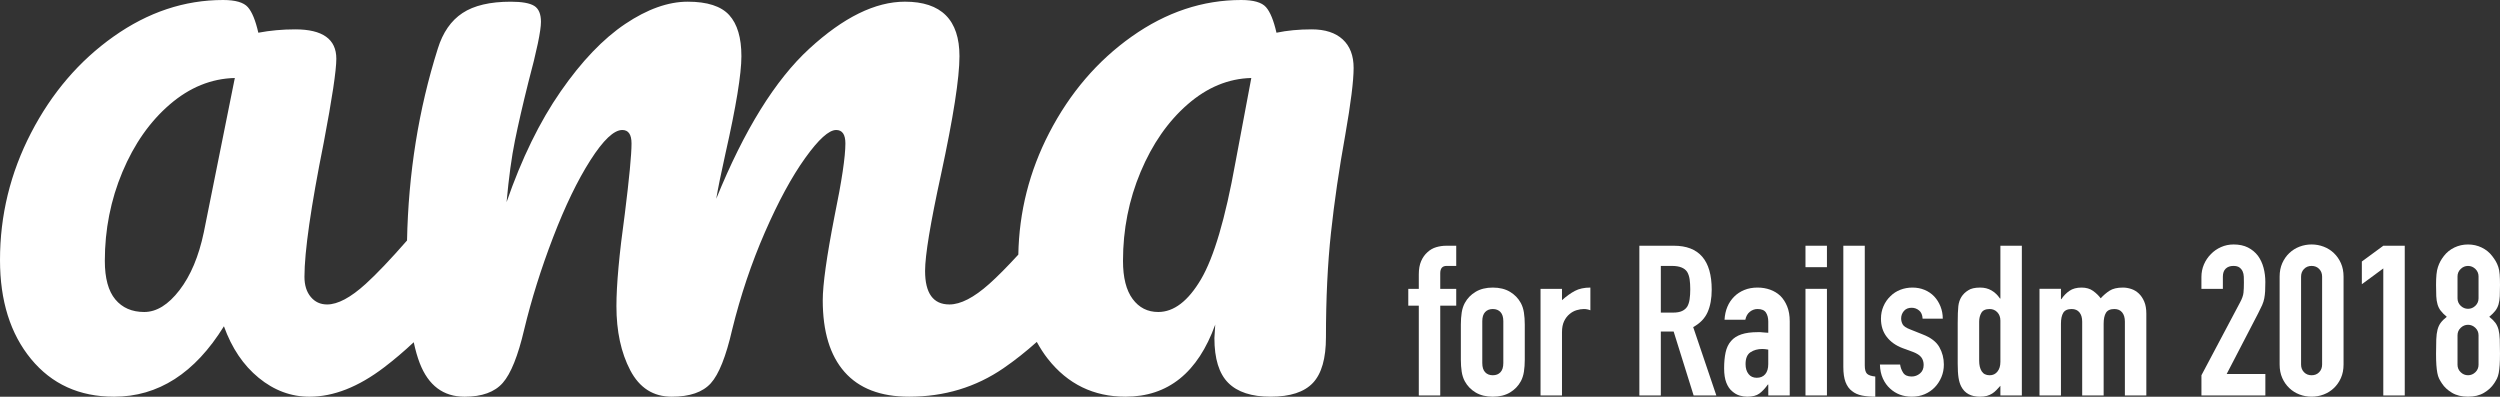 <?xml version="1.0" encoding="utf-8"?>
<!-- Generator: Adobe Illustrator 16.0.0, SVG Export Plug-In . SVG Version: 6.00 Build 0)  -->
<!DOCTYPE svg PUBLIC "-//W3C//DTD SVG 1.1//EN" "http://www.w3.org/Graphics/SVG/1.1/DTD/svg11.dtd">
<svg version="1.1" id="レイヤー_1" xmlns="http://www.w3.org/2000/svg" xmlns:xlink="http://www.w3.org/1999/xlink" x="0px"
	 y="0px" width="400px" height="63.474px" viewBox="0 0 400 63.474" enable-background="new 0 0 400 63.474" xml:space="preserve">
<rect x="0" y="0" width="400" height="63.474" fill="#333333" stroke="none"/>
<g>
	<g>
		<path fill="#FFFFFF" d="M229.783,39.553c-0.527,0.157-0.992,0.426-1.396,0.807c-0.426,0.382-0.763,0.858-1.01,1.431
			c-0.246,0.571-0.369,1.272-0.369,2.103v2.321h-1.683v2.691h1.683v14.366h3.431V48.905h2.558v-2.691h-2.558v-2.49
			c0-0.784,0.337-1.177,1.01-1.177h1.548v-3.229h-1.581C230.854,39.317,230.31,39.396,229.783,39.553z"/>
		<path fill="#FFFFFF" d="M243.324,48.468c-0.403-0.739-0.98-1.334-1.732-1.783c-0.752-0.448-1.666-0.673-2.742-0.673
			c-1.077,0-1.991,0.225-2.742,0.673c-0.752,0.449-1.329,1.044-1.732,1.783c-0.247,0.449-0.415,0.965-0.505,1.548
			s-0.135,1.223-0.135,1.918v5.618c0,0.695,0.045,1.335,0.135,1.917c0.09,0.584,0.258,1.101,0.505,1.549
			c0.403,0.739,0.98,1.334,1.732,1.783c0.751,0.448,1.665,0.673,2.742,0.673c1.076,0,1.99-0.225,2.742-0.673
			c0.752-0.449,1.329-1.044,1.732-1.783c0.247-0.448,0.414-0.965,0.505-1.549c0.089-0.582,0.135-1.222,0.135-1.917v-5.618
			c0-0.695-0.046-1.335-0.135-1.918C243.738,49.433,243.571,48.917,243.324,48.468z M240.532,58.09c0,0.651-0.151,1.139-0.455,1.464
			c-0.302,0.325-0.712,0.487-1.228,0.487s-0.925-0.162-1.228-0.487c-0.304-0.325-0.455-0.812-0.455-1.464v-6.695
			c0-0.65,0.151-1.138,0.455-1.463c0.303-0.325,0.712-0.488,1.228-0.488s0.926,0.163,1.228,0.488
			c0.304,0.325,0.455,0.812,0.455,1.463V58.09z"/>
		<path fill="#FFFFFF" d="M249.919,48.03v-1.816h-3.433v17.058h3.433V53.145c0-0.695,0.111-1.278,0.336-1.75
			c0.225-0.471,0.517-0.852,0.875-1.144c0.337-0.291,0.712-0.499,1.126-0.622c0.416-0.124,0.802-0.186,1.161-0.186
			s0.707,0.067,1.044,0.202v-3.634c-0.987,0-1.817,0.18-2.489,0.538C251.298,46.909,250.613,47.402,249.919,48.03z"/>
		<path fill="#FFFFFF" d="M273.216,49.948c0.438-0.986,0.657-2.187,0.657-3.6c0-4.688-2.02-7.031-6.057-7.031h-5.518v23.954h3.433
			V53.043h2.052l3.196,10.229h3.634l-3.702-10.935C272.011,51.731,272.779,50.936,273.216,49.948z M270.34,47.879
			c-0.068,0.46-0.19,0.847-0.37,1.161c-0.202,0.314-0.481,0.556-0.842,0.723c-0.358,0.169-0.841,0.253-1.445,0.253h-1.951v-7.469
			h1.783c1.188,0,1.995,0.313,2.422,0.941c0.202,0.337,0.335,0.735,0.403,1.194c0.067,0.46,0.101,0.993,0.101,1.599
			S270.407,47.42,270.34,47.879z"/>
		<path fill="#FFFFFF" d="M284.874,47.357c-0.472-0.448-1.021-0.784-1.648-1.009c-0.629-0.225-1.301-0.337-2.02-0.337
			c-0.784,0-1.491,0.129-2.119,0.387s-1.166,0.611-1.615,1.06c-0.942,0.943-1.458,2.177-1.547,3.701h3.33
			c0.112-0.561,0.354-0.986,0.724-1.278c0.37-0.291,0.778-0.438,1.228-0.438c0.65,0,1.1,0.191,1.348,0.572
			c0.245,0.382,0.368,0.863,0.368,1.447v1.782c-0.179-0.021-0.347-0.033-0.505-0.033c-0.156,0-0.291-0.012-0.402-0.033
			c-0.113-0.022-0.237-0.034-0.37-0.034c-0.135,0-0.259,0-0.37,0c-1.077,0-1.963,0.117-2.658,0.354
			c-0.695,0.235-1.245,0.589-1.648,1.06c-0.428,0.493-0.719,1.104-0.875,1.834c-0.157,0.729-0.235,1.576-0.235,2.539
			c0,0.942,0.118,1.711,0.353,2.305c0.236,0.596,0.544,1.049,0.927,1.363c0.381,0.336,0.777,0.566,1.193,0.689
			c0.414,0.123,0.823,0.186,1.228,0.186c0.829,0,1.476-0.169,1.936-0.505c0.459-0.337,0.913-0.819,1.362-1.447h0.066v1.75h3.432
			V51.395c0-0.896-0.134-1.682-0.403-2.354C285.681,48.366,285.322,47.807,284.874,47.357z M282.922,58.258
			c0,0.696-0.163,1.234-0.487,1.615c-0.326,0.382-0.779,0.572-1.362,0.572c-0.561,0-0.999-0.202-1.312-0.606
			c-0.315-0.403-0.471-0.93-0.471-1.581c0-0.919,0.263-1.553,0.79-1.9c0.525-0.348,1.16-0.521,1.9-0.521
			c0.246,0,0.56,0.033,0.941,0.101V58.258z"/>
		<rect x="288.877" y="46.214" fill="#FFFFFF" width="3.433" height="17.058"/>
		<rect x="288.877" y="39.317" fill="#FFFFFF" width="3.433" height="3.432"/>
		<path fill="#FFFFFF" d="M298.364,58.46V39.317h-3.431v19.378c0,1.01,0.117,1.822,0.353,2.439s0.577,1.093,1.025,1.431
			c0.448,0.357,0.987,0.6,1.615,0.723c0.627,0.123,1.335,0.186,2.119,0.186v-3.23c-0.651-0.066-1.094-0.219-1.328-0.454
			C298.481,59.554,298.364,59.111,298.364,58.46z"/>
		<path fill="#FFFFFF" d="M307.649,53.514l-2.019-0.807c-0.65-0.246-1.055-0.521-1.212-0.824c-0.157-0.303-0.235-0.611-0.235-0.926
			c0-0.448,0.146-0.846,0.438-1.194c0.291-0.347,0.707-0.521,1.245-0.521c0.448,0,0.847,0.146,1.195,0.438
			c0.347,0.292,0.532,0.729,0.554,1.312h3.23c0-0.695-0.124-1.352-0.37-1.969c-0.247-0.616-0.584-1.148-1.009-1.598
			c-0.427-0.448-0.938-0.796-1.532-1.043c-0.593-0.246-1.239-0.37-1.934-0.37c-0.695,0-1.347,0.118-1.951,0.354
			c-0.606,0.235-1.133,0.577-1.582,1.025c-0.471,0.449-0.841,0.982-1.11,1.599c-0.269,0.617-0.403,1.284-0.403,2.002
			c0,1.144,0.308,2.114,0.925,2.91s1.464,1.396,2.54,1.8l1.65,0.605c0.649,0.247,1.097,0.538,1.345,0.875
			c0.246,0.337,0.37,0.74,0.37,1.211c0,0.584-0.197,1.038-0.589,1.363c-0.393,0.325-0.836,0.487-1.329,0.487
			c-0.65,0-1.105-0.202-1.362-0.605c-0.259-0.404-0.421-0.842-0.487-1.312h-3.23c0.021,0.853,0.179,1.599,0.471,2.237
			c0.291,0.64,0.674,1.173,1.145,1.599c0.941,0.875,2.108,1.312,3.499,1.312c0.74,0,1.424-0.135,2.053-0.404
			c0.627-0.269,1.165-0.64,1.614-1.11c0.448-0.471,0.801-1.015,1.06-1.632c0.258-0.616,0.387-1.283,0.387-2.002
			c0-1.009-0.241-1.939-0.724-2.792S308.927,54.008,307.649,53.514z"/>
		<path fill="#FFFFFF" d="M320.062,47.762h-0.066c-0.382-0.561-0.835-0.992-1.362-1.296c-0.526-0.303-1.127-0.454-1.8-0.454
			c-0.854,0-1.492,0.146-1.918,0.438c-0.921,0.561-1.446,1.401-1.582,2.523c-0.066,0.584-0.101,1.491-0.101,2.726v6.493
			c0,0.941,0.045,1.693,0.135,2.254c0.089,0.561,0.235,1.032,0.437,1.413c0.562,1.076,1.561,1.615,2.994,1.615
			c0.428,0,0.798-0.046,1.111-0.135c0.314-0.09,0.594-0.214,0.841-0.37c0.247-0.157,0.471-0.343,0.672-0.556
			c0.203-0.213,0.417-0.442,0.64-0.689v1.548h3.433V39.317h-3.433V47.762z M320.062,57.922c0,0.628-0.156,1.139-0.471,1.531
			c-0.312,0.393-0.729,0.588-1.244,0.588c-0.583,0-1.009-0.213-1.279-0.64c-0.27-0.425-0.402-0.986-0.402-1.682v-6.257
			c0-0.539,0.117-1.011,0.353-1.414c0.236-0.403,0.679-0.605,1.329-0.605c0.493,0,0.902,0.175,1.228,0.521
			c0.326,0.349,0.487,0.79,0.487,1.329V57.922z"/>
		<path fill="#FFFFFF" d="M342.201,46.954c-0.359-0.337-0.763-0.577-1.212-0.724c-0.448-0.146-0.886-0.219-1.312-0.219
			c-0.92,0-1.637,0.168-2.153,0.505c-0.517,0.336-0.987,0.74-1.412,1.212c-0.315-0.427-0.719-0.819-1.212-1.179
			c-0.494-0.358-1.11-0.538-1.851-0.538c-0.785,0-1.431,0.174-1.935,0.522c-0.505,0.347-0.937,0.79-1.295,1.328h-0.067v-1.648
			h-3.432v17.058h3.432V51.799c0-0.763,0.123-1.347,0.37-1.75c0.246-0.403,0.695-0.605,1.346-0.605c0.538,0,0.952,0.18,1.244,0.538
			c0.292,0.359,0.438,0.853,0.438,1.481v11.809h3.433V51.799c0-0.763,0.123-1.347,0.37-1.75c0.246-0.403,0.694-0.605,1.345-0.605
			c0.538,0,0.954,0.18,1.245,0.538c0.291,0.359,0.438,0.853,0.438,1.481v11.809h3.432V50.184c0-0.763-0.111-1.407-0.336-1.935
			C342.852,47.723,342.56,47.29,342.201,46.954z"/>
		<path fill="#FFFFFF" d="M361.95,48.804c0.156-0.357,0.27-0.718,0.336-1.075c0.066-0.359,0.113-0.734,0.135-1.128
			c0.021-0.393,0.033-0.881,0.033-1.463c0-0.809-0.094-1.57-0.285-2.288s-0.488-1.357-0.891-1.918
			c-0.428-0.561-0.961-1.004-1.6-1.329c-0.639-0.324-1.408-0.488-2.305-0.488c-0.719,0-1.391,0.141-2.018,0.421
			c-0.629,0.281-1.168,0.656-1.615,1.127c-0.473,0.471-0.842,1.021-1.111,1.649c-0.268,0.628-0.402,1.301-0.402,2.018v1.885h3.432
			v-1.951c0-0.561,0.15-0.987,0.453-1.278c0.303-0.292,0.713-0.438,1.229-0.438c0.426,0,0.752,0.084,0.975,0.252
			c0.225,0.168,0.393,0.376,0.506,0.622c0.113,0.248,0.174,0.533,0.186,0.858c0.01,0.325,0.016,0.634,0.016,0.925
			c0,0.651-0.021,1.194-0.066,1.632c-0.047,0.438-0.225,0.948-0.539,1.53l-6.189,11.675v3.23h10.227v-3.433h-6.189l5.045-9.723
			C361.579,49.601,361.792,49.163,361.95,48.804z"/>
		<path fill="#FFFFFF" d="M373.42,40.494c-0.471-0.448-1.014-0.791-1.631-1.026s-1.26-0.354-1.934-0.354s-1.318,0.118-1.936,0.354
			s-1.16,0.578-1.631,1.026c-0.473,0.449-0.848,0.987-1.127,1.615c-0.281,0.628-0.42,1.346-0.42,2.153v14.062
			c0,0.808,0.139,1.525,0.42,2.153c0.279,0.629,0.654,1.167,1.127,1.615c0.471,0.449,1.014,0.79,1.631,1.026
			c0.617,0.235,1.262,0.354,1.936,0.354s1.316-0.118,1.934-0.354c0.617-0.236,1.16-0.577,1.631-1.026
			c0.473-0.448,0.848-0.986,1.127-1.615c0.281-0.628,0.422-1.346,0.422-2.153V44.263c0-0.808-0.141-1.525-0.422-2.153
			C374.268,41.481,373.893,40.943,373.42,40.494z M371.538,58.325c0,0.494-0.156,0.903-0.471,1.229s-0.719,0.487-1.211,0.487
			c-0.494,0-0.896-0.162-1.213-0.487c-0.312-0.325-0.471-0.734-0.471-1.229V44.263c0-0.493,0.158-0.903,0.471-1.228
			c0.316-0.325,0.719-0.488,1.213-0.488c0.492,0,0.896,0.163,1.211,0.488c0.314,0.324,0.471,0.734,0.471,1.228V58.325z"/>
		<polygon fill="#FFFFFF" points="377.895,41.841 377.895,45.474 381.327,42.95 381.327,63.271 384.76,63.271 384.76,39.317 
			381.327,39.317 		"/>
		<path fill="#FFFFFF" d="M399.764,52.74c-0.113-0.425-0.285-0.795-0.521-1.11c-0.236-0.313-0.555-0.627-0.961-0.941
			c0.406-0.336,0.725-0.656,0.961-0.959s0.408-0.645,0.521-1.026c0.111-0.382,0.178-0.818,0.201-1.312
			c0.023-0.492,0.035-1.098,0.035-1.815c0-0.65-0.018-1.206-0.051-1.666c-0.035-0.46-0.107-0.857-0.219-1.194
			s-0.248-0.639-0.404-0.909c-0.156-0.269-0.348-0.549-0.574-0.84c-0.445-0.583-1.006-1.038-1.682-1.363
			c-0.672-0.324-1.4-0.488-2.186-0.488s-1.514,0.164-2.186,0.488c-0.676,0.325-1.236,0.78-1.684,1.363
			c-0.225,0.291-0.408,0.571-0.555,0.84c-0.146,0.271-0.275,0.572-0.387,0.909c-0.113,0.337-0.193,0.734-0.236,1.194
			c-0.045,0.46-0.068,1.016-0.068,1.666c0,0.718,0.012,1.323,0.035,1.815c0.023,0.494,0.09,0.931,0.203,1.312
			c0.111,0.382,0.283,0.724,0.52,1.026c0.234,0.303,0.555,0.623,0.959,0.959c-0.404,0.314-0.725,0.628-0.959,0.941
			c-0.236,0.315-0.408,0.686-0.52,1.11c-0.113,0.427-0.18,0.948-0.203,1.564c-0.023,0.617-0.035,1.375-0.035,2.271
			c0,0.741,0.018,1.353,0.051,1.834c0.035,0.482,0.086,0.903,0.154,1.262c0.064,0.359,0.162,0.662,0.283,0.909
			c0.123,0.247,0.275,0.504,0.455,0.773c0.381,0.584,0.92,1.083,1.615,1.497c0.695,0.415,1.547,0.623,2.557,0.623
			s1.861-0.208,2.557-0.623c0.695-0.414,1.232-0.913,1.615-1.497c0.18-0.27,0.332-0.526,0.455-0.773
			c0.121-0.247,0.219-0.55,0.287-0.909c0.064-0.358,0.115-0.779,0.15-1.262c0.033-0.481,0.051-1.093,0.051-1.834
			c0-0.896-0.012-1.653-0.035-2.271C399.942,53.688,399.875,53.167,399.764,52.74z M396.567,58.359c0,0.471-0.168,0.869-0.504,1.194
			s-0.729,0.487-1.178,0.487s-0.842-0.162-1.178-0.487s-0.504-0.724-0.504-1.194v-4.71c0-0.471,0.168-0.87,0.504-1.194
			c0.336-0.325,0.729-0.488,1.178-0.488s0.842,0.163,1.178,0.488c0.336,0.324,0.504,0.724,0.504,1.194V58.359z M396.567,47.729
			c0,0.471-0.168,0.869-0.504,1.194c-0.336,0.324-0.729,0.487-1.178,0.487s-0.842-0.163-1.178-0.487
			c-0.336-0.325-0.504-0.724-0.504-1.194v-3.499c0-0.472,0.168-0.87,0.504-1.194c0.336-0.325,0.729-0.488,1.178-0.488
			s0.842,0.163,1.178,0.488c0.336,0.324,0.504,0.723,0.504,1.194V47.729z"/>
	</g>
	<path fill="#FFFFFF" d="M214.838,6.308c-1.163-1.073-2.819-1.61-4.966-1.61c-2.059,0-3.938,0.181-5.636,0.537
		c-0.449-1.967-1.006-3.332-1.678-4.093C201.889,0.382,200.567,0,198.601,0c-6.173,0-12.011,1.947-17.512,5.838
		c-5.502,3.892-9.909,9.036-13.219,15.432c-3.177,6.139-4.812,12.631-4.939,19.468c-1.785,1.947-3.341,3.518-4.653,4.688
		c-2.462,2.193-4.585,3.287-6.374,3.287c-2.596,0-3.892-1.788-3.892-5.368c0-2.503,0.85-7.648,2.55-15.432
		c1.967-9.125,2.952-15.432,2.952-18.921c0-5.813-2.908-8.723-8.723-8.723c-4.743,0-9.842,2.506-15.298,7.516
		c-5.458,5.011-10.423,13.016-14.895,24.02c0.268-1.61,0.759-4.025,1.476-7.246c1.698-7.515,2.55-12.702,2.55-15.566
		c0-2.952-0.65-5.144-1.946-6.575c-1.298-1.43-3.512-2.147-6.642-2.147c-3.133,0-6.465,1.188-9.998,3.557
		c-3.535,2.371-6.979,5.972-10.333,10.803c-3.354,4.83-6.239,10.734-8.655,17.713c0.356-3.936,0.805-7.224,1.343-9.863
		c0.536-2.638,1.251-5.747,2.146-9.326c1.342-5.009,2.013-8.229,2.013-9.662c0-1.251-0.358-2.101-1.073-2.549
		c-0.718-0.447-1.969-0.672-3.758-0.672c-3.311,0-5.884,0.604-7.716,1.812c-1.835,1.207-3.153,3.108-3.959,5.703
		c-3.076,9.726-4.703,19.962-4.921,30.692c-2.653,3.033-4.862,5.355-6.617,6.948c-2.415,2.193-4.475,3.287-6.173,3.287
		c-1.073,0-1.946-0.402-2.616-1.208c-0.672-0.804-1.007-1.879-1.007-3.22c0-4.026,1.027-11.183,3.086-21.471
		c1.343-7.066,2.014-11.541,2.014-13.42c0-3.13-2.193-4.696-6.576-4.696c-2.059,0-4.025,0.181-5.904,0.537
		c-0.448-1.967-1.007-3.332-1.678-4.093C38.983,0.382,37.662,0,35.695,0c-6.173,0-12.011,1.947-17.512,5.838
		C12.681,9.729,8.274,14.874,4.965,21.27C1.654,27.667,0,34.443,0,41.601c0,6.53,1.654,11.809,4.965,15.835
		c3.31,4.024,7.737,6.038,13.285,6.038c7.066,0,12.927-3.757,17.579-11.272c1.252,3.489,3.107,6.24,5.569,8.253
		c2.459,2.013,5.167,3.02,8.118,3.02c3.846,0,7.827-1.564,11.943-4.697c1.614-1.229,3.193-2.571,4.739-4.021
		c0.272,1.267,0.59,2.392,0.962,3.35c1.386,3.579,3.778,5.368,7.18,5.368c2.771,0,4.808-0.738,6.105-2.215
		c1.296-1.476,2.437-4.314,3.422-8.521c1.162-4.832,2.705-9.751,4.629-14.762c1.924-5.009,3.913-9.125,5.972-12.346
		c2.057-3.22,3.758-4.831,5.1-4.831c0.983,0,1.477,0.718,1.477,2.147c0,1.791-0.359,5.548-1.074,11.272
		c-0.895,6.44-1.342,11.362-1.342,14.762c0,4.025,0.738,7.447,2.214,10.265c1.477,2.818,3.69,4.228,6.643,4.228
		c2.862,0,4.942-0.715,6.24-2.147c1.296-1.43,2.437-4.294,3.422-8.588c1.343-5.456,3.086-10.646,5.233-15.566
		c2.147-4.919,4.294-8.878,6.441-11.876c2.147-2.997,3.801-4.496,4.965-4.496c0.983,0,1.477,0.718,1.477,2.147
		c0,2.147-0.583,6.039-1.745,11.675c-1.253,6.44-1.879,10.916-1.879,13.419c0,5.012,1.162,8.836,3.489,11.474
		c2.326,2.64,5.771,3.959,10.333,3.959c5.637,0,10.669-1.521,15.098-4.562c1.825-1.254,3.6-2.661,5.327-4.205
		c0.528,0.961,1.112,1.879,1.782,2.729c3.175,4.024,7.313,6.038,12.413,6.038c6.797,0,11.585-3.846,14.358-11.541l-0.135,2.147
		c0,3.311,0.739,5.703,2.215,7.179c1.476,1.477,3.733,2.215,6.776,2.215c3.13,0,5.388-0.738,6.777-2.215
		c1.386-1.476,2.08-3.912,2.08-7.312c0-6.174,0.268-11.742,0.804-16.707c0.537-4.965,1.297-10.176,2.283-15.634
		c0.893-5.1,1.34-8.677,1.34-10.735C216.581,8.903,215.999,7.381,214.838,6.308z M32.609,37.172
		c-0.806,3.848-2.104,6.934-3.893,9.259c-1.79,2.327-3.669,3.489-5.636,3.489c-1.969,0-3.512-0.671-4.63-2.014
		c-1.119-1.341-1.677-3.397-1.677-6.172c0-5.01,0.939-9.75,2.817-14.225c1.879-4.472,4.405-8.073,7.583-10.803
		c3.174-2.728,6.642-4.137,10.399-4.227L32.609,37.172z M197.661,26.034c-1.61,8.946-3.445,15.163-5.502,18.652
		c-2.059,3.489-4.34,5.233-6.844,5.233c-1.7,0-3.065-0.691-4.093-2.08c-1.029-1.386-1.543-3.422-1.543-6.105
		c0-5.01,0.939-9.75,2.817-14.225c1.879-4.472,4.382-8.073,7.515-10.803c3.131-2.728,6.529-4.137,10.198-4.227L197.661,26.034z"/>
</g>
</svg>
